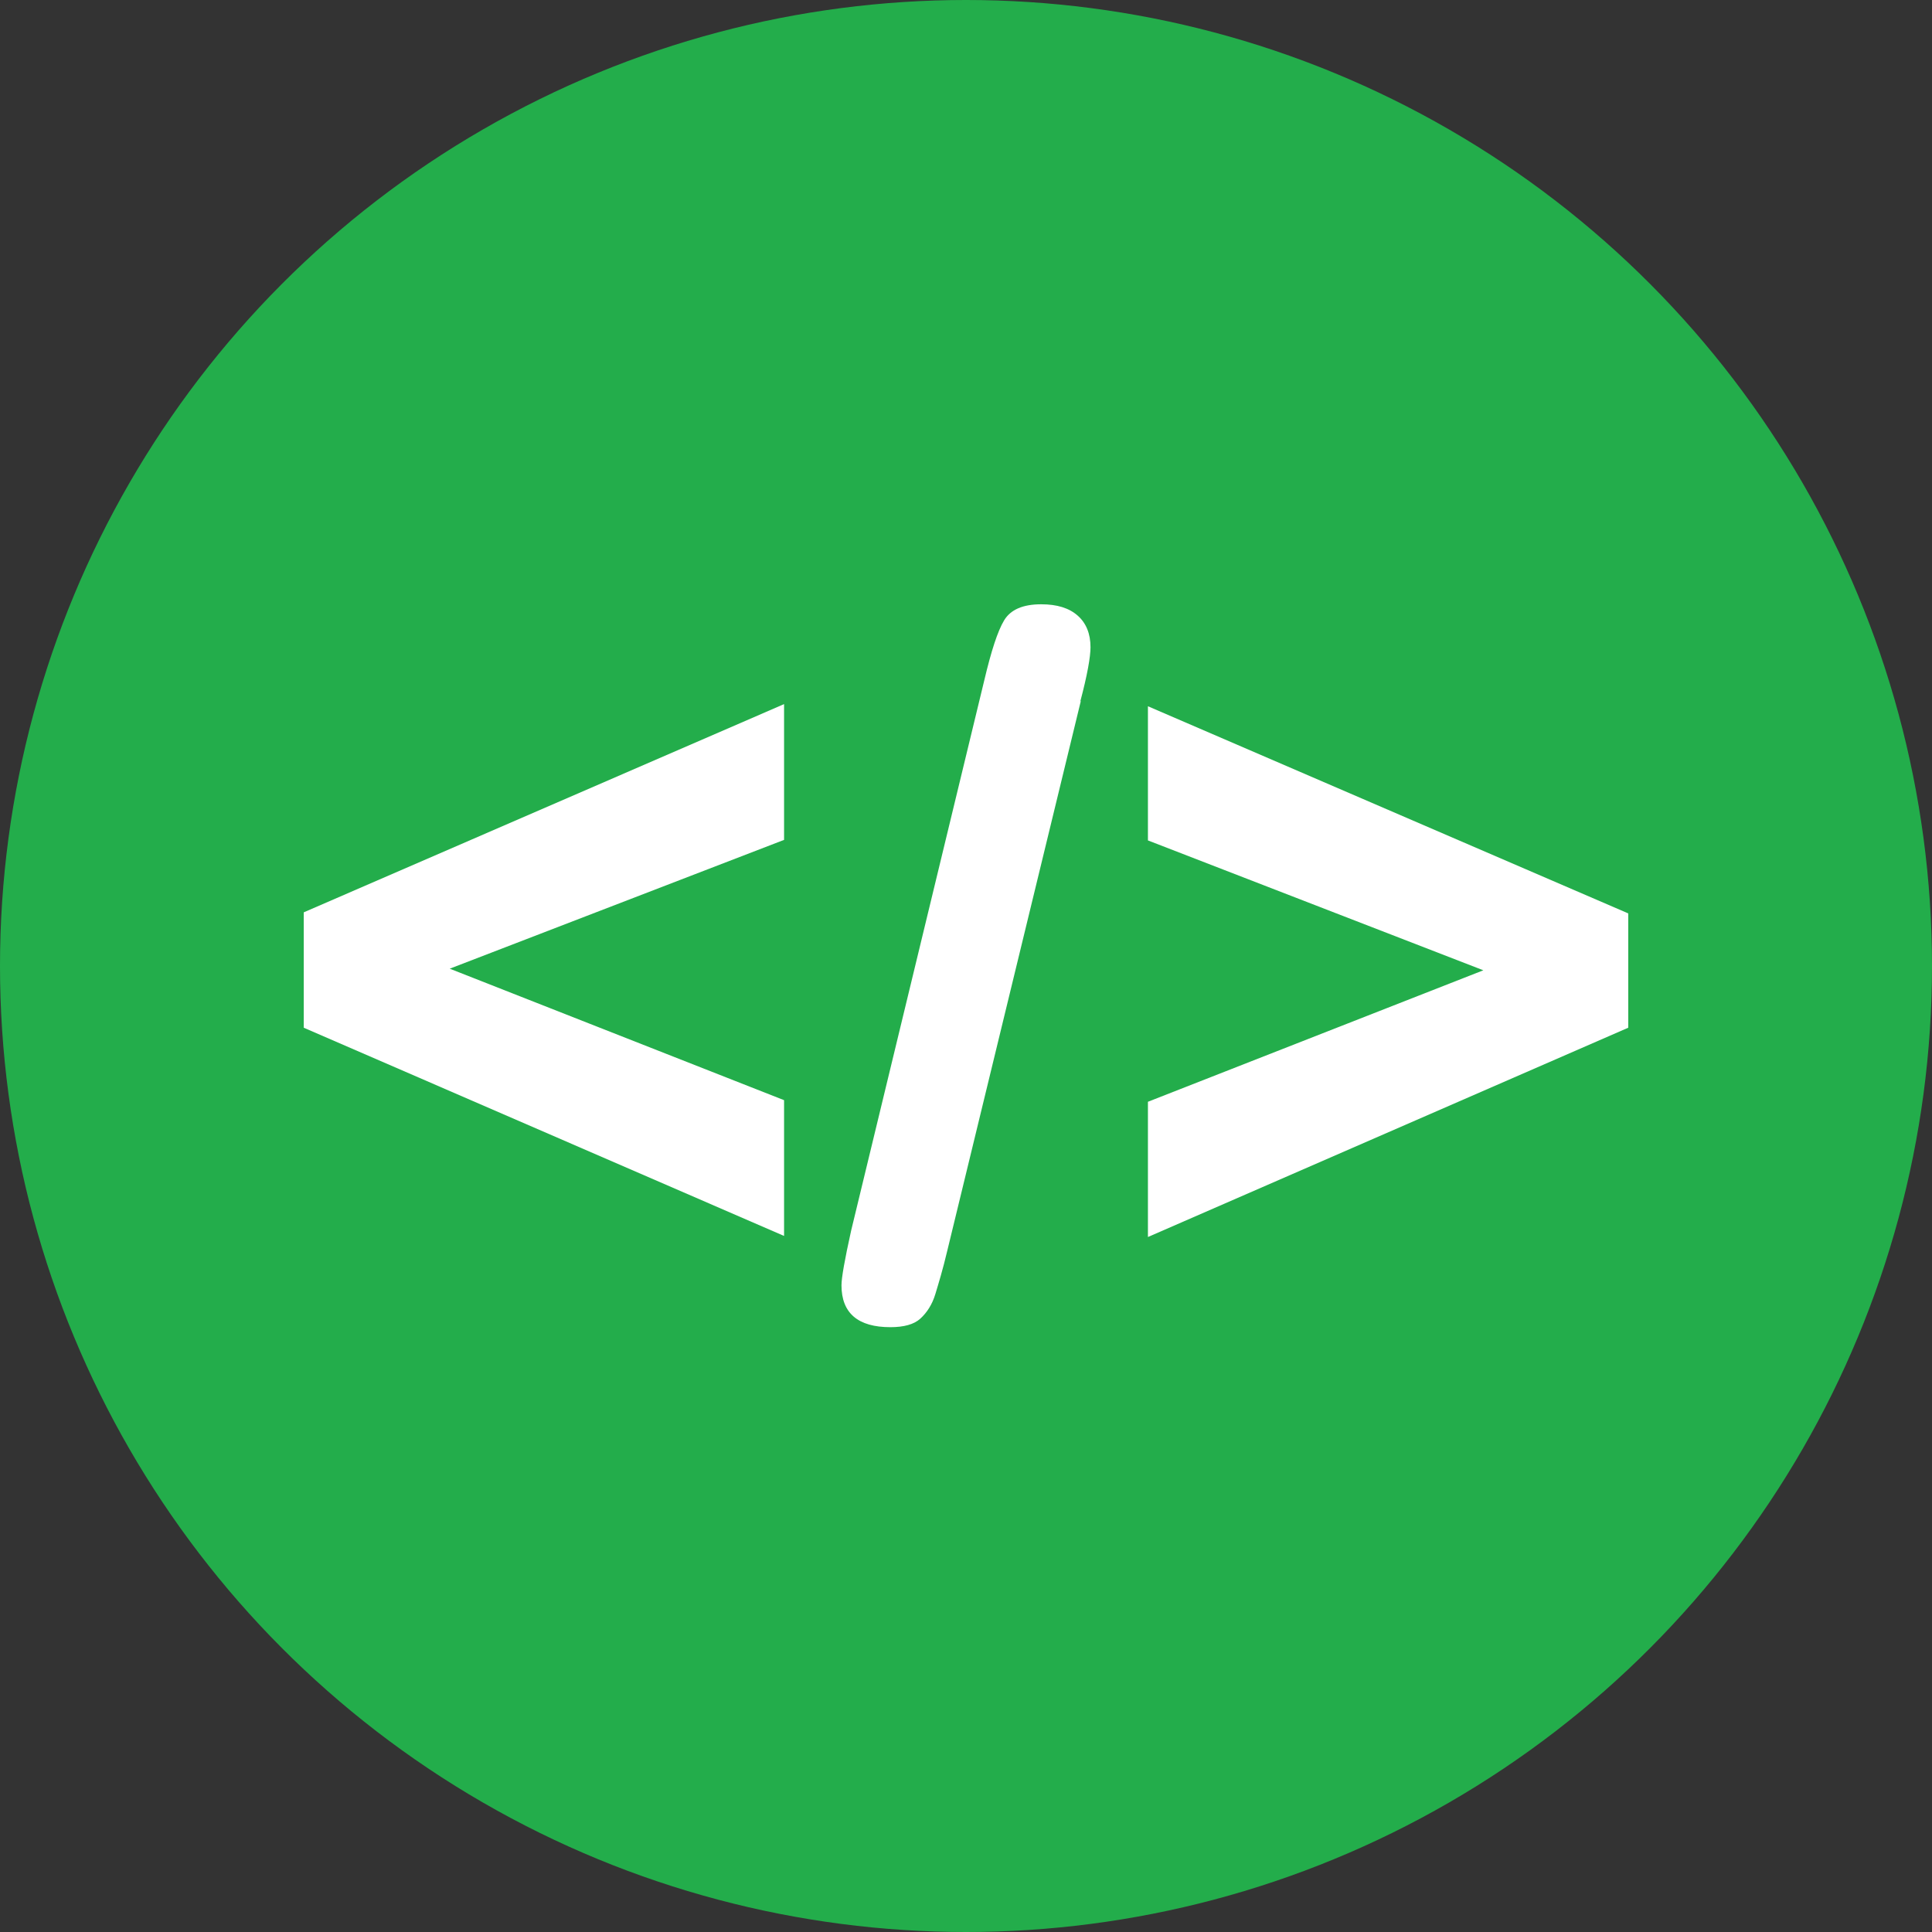 <?xml version="1.0" encoding="UTF-8"?>
<svg id="Layer_2" data-name="Layer 2" xmlns="http://www.w3.org/2000/svg" viewBox="0 0 36 36">
  <rect x="0" y="0" width="36" height="36" fill="#333333" stroke="none"/>
  <defs>
    <style>
      .cls-1 {
        fill: #fff;
      }

      .cls-2 {
        fill: #23ad4b;
      }
    </style>
  </defs>
  <g id="Layer_1-2" data-name="Layer 1">
    <g>
      <circle class="cls-2" cx="18" cy="18" r="18"/>
      <g>
        <path class="cls-1" d="m14.61,20.51v2.52l-8.95-3.88v-2.15l8.95-3.88v2.53l-6.23,2.4,6.23,2.45Z"/>
        <path class="cls-1" d="m20.14,13.06l-2.49,10.25c-.08.34-.16.6-.22.8s-.16.35-.28.46-.31.16-.56.16c-.6,0-.91-.26-.91-.78,0-.14.06-.48.18-1.02l2.48-10.25c.13-.55.25-.92.37-1.12s.35-.3.69-.3c.3,0,.52.07.68.21s.24.34.24.59c0,.18-.06.52-.19,1.01Z"/>
        <path class="cls-1" d="m30.34,19.15l-8.95,3.9v-2.52l6.25-2.45-6.25-2.42v-2.5l8.95,3.86v2.13Z"/>
      </g>
    </g>
  </g>
</svg>